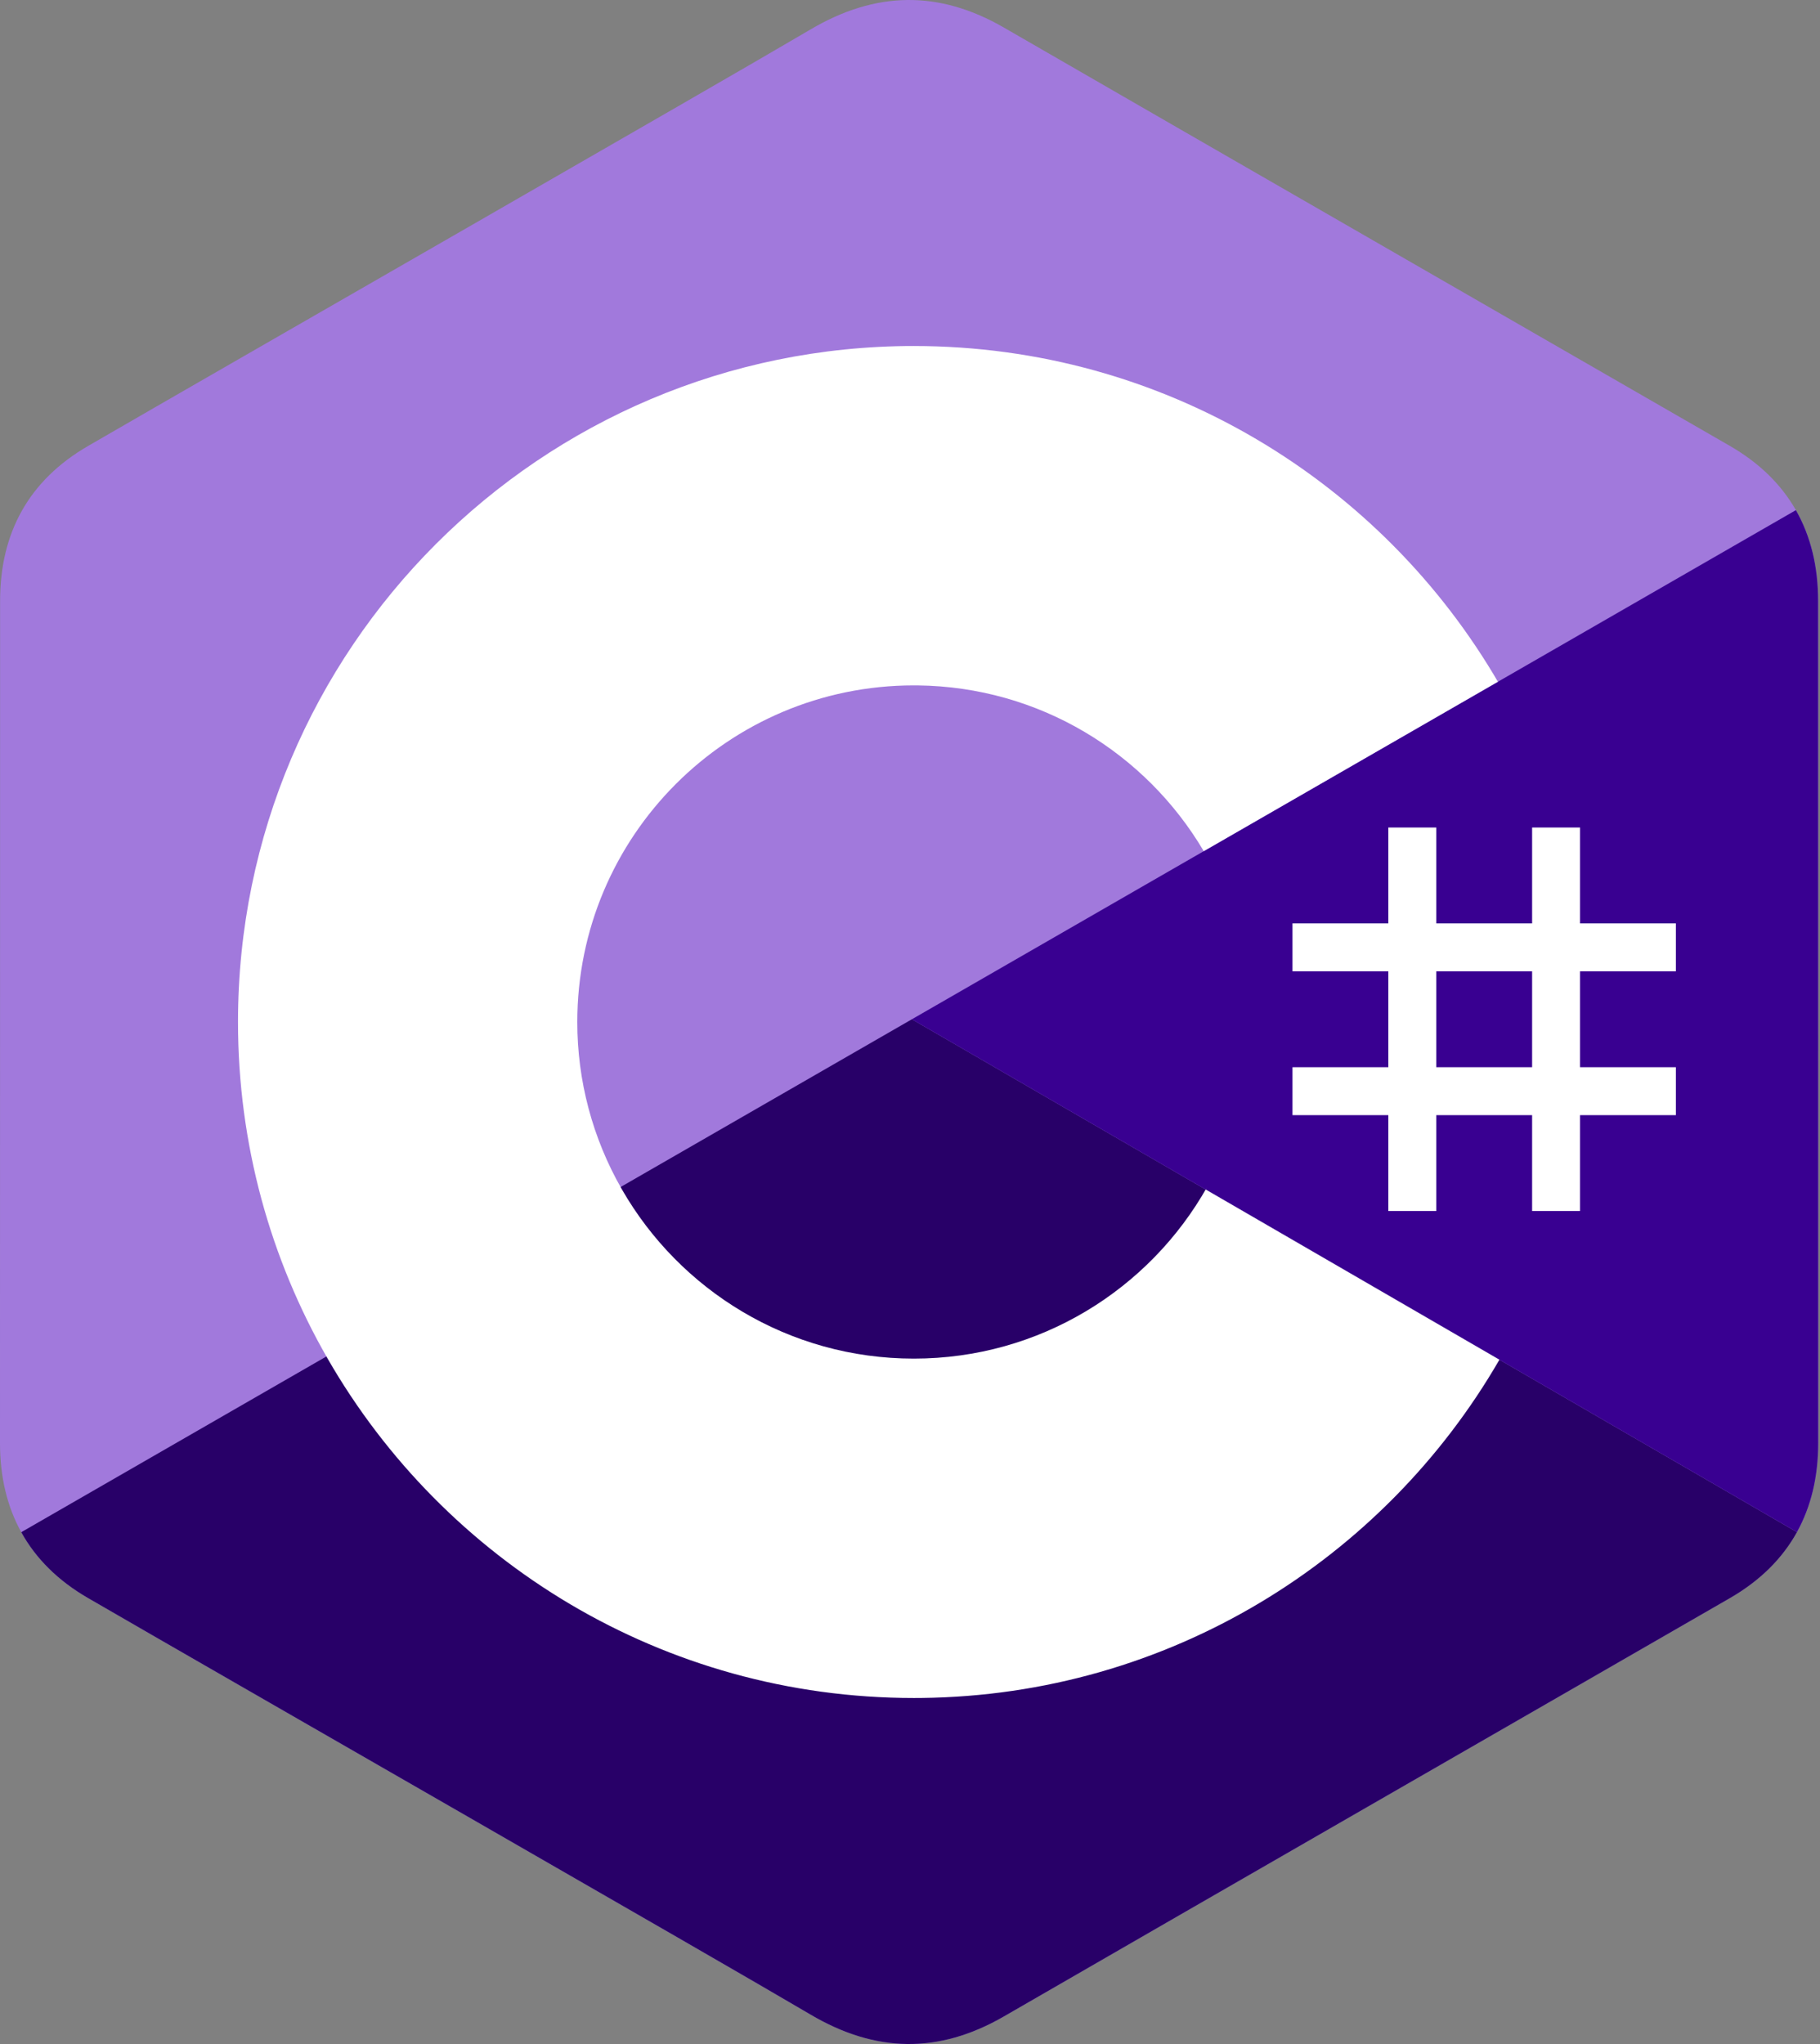 <svg width="228" height="256" viewBox="0 0 228 256" fill="none" xmlns="http://www.w3.org/2000/svg">
<rect x="0" y="0" width="228" height="256" fill="#808080" stroke="none"/>
<path d="M227.764 75.264C227.762 70.959 226.841 67.156 224.98 63.892C223.151 60.681 220.412 57.99 216.739 55.863C186.415 38.379 156.063 20.948 125.75 3.445C117.577 -1.273 109.654 -1.1 101.542 3.686C89.472 10.803 29.044 45.424 11.037 55.853C3.622 60.147 0.013 66.717 0.012 75.256C0 110.418 0.012 145.58 0 180.743C0 184.953 0.883 188.684 2.663 191.898C4.493 195.205 7.27 197.97 11.028 200.145C29.035 210.575 89.471 245.193 101.538 252.313C109.654 257.101 117.577 257.272 125.752 252.553C156.066 235.05 186.421 217.619 216.748 200.135C220.507 197.96 223.284 195.194 225.113 191.889C226.89 188.674 227.775 184.944 227.775 180.733C227.775 180.733 227.775 110.427 227.764 75.264Z" fill="#A179DC"/>
<path d="M114.236 127.657L2.663 191.898C4.492 195.205 7.269 197.97 11.027 200.145C29.035 210.575 89.471 245.193 101.538 252.313C109.653 257.101 117.577 257.272 125.752 252.553C156.066 235.05 186.421 217.619 216.748 200.135C220.506 197.96 223.283 195.194 225.113 191.889L114.236 127.657" fill="#280068"/>
<path d="M227.764 75.264C227.762 70.959 226.842 67.156 224.98 63.892L114.236 127.658L225.113 191.889C226.891 188.674 227.774 184.944 227.776 180.733C227.776 180.733 227.776 110.427 227.764 75.264" fill="#390091"/>
<path d="M179.927 103.641V115.649H191.935V103.641H197.939V115.649H209.947V121.653H197.939V133.661H209.947V139.665H197.939V151.673H191.935V139.665H179.927V151.673H173.923V139.665H161.916V133.661H173.923V121.653H161.916V115.649H173.923V103.641H179.927ZM191.935 121.653H179.927V133.661H191.935V121.653V121.653Z" fill="white"/>
<path d="M114.481 43.336C145.801 43.336 173.146 60.345 187.793 85.629L187.651 85.385L150.799 106.603C143.54 94.311 130.23 86.014 114.961 85.843L114.48 85.841C91.198 85.841 72.322 104.716 72.322 127.999C72.314 135.337 74.231 142.55 77.882 148.915C85.149 161.602 98.81 170.158 114.481 170.158C130.249 170.158 143.988 161.493 151.217 148.671L151.042 148.979L187.837 170.295C173.35 195.364 146.38 212.321 115.424 212.659L114.481 212.664C83.062 212.664 55.639 195.549 41.029 170.132C33.897 157.724 29.816 143.339 29.816 127.999C29.816 81.241 67.721 43.335 114.48 43.335L114.481 43.336Z" fill="white"/>
</svg>
